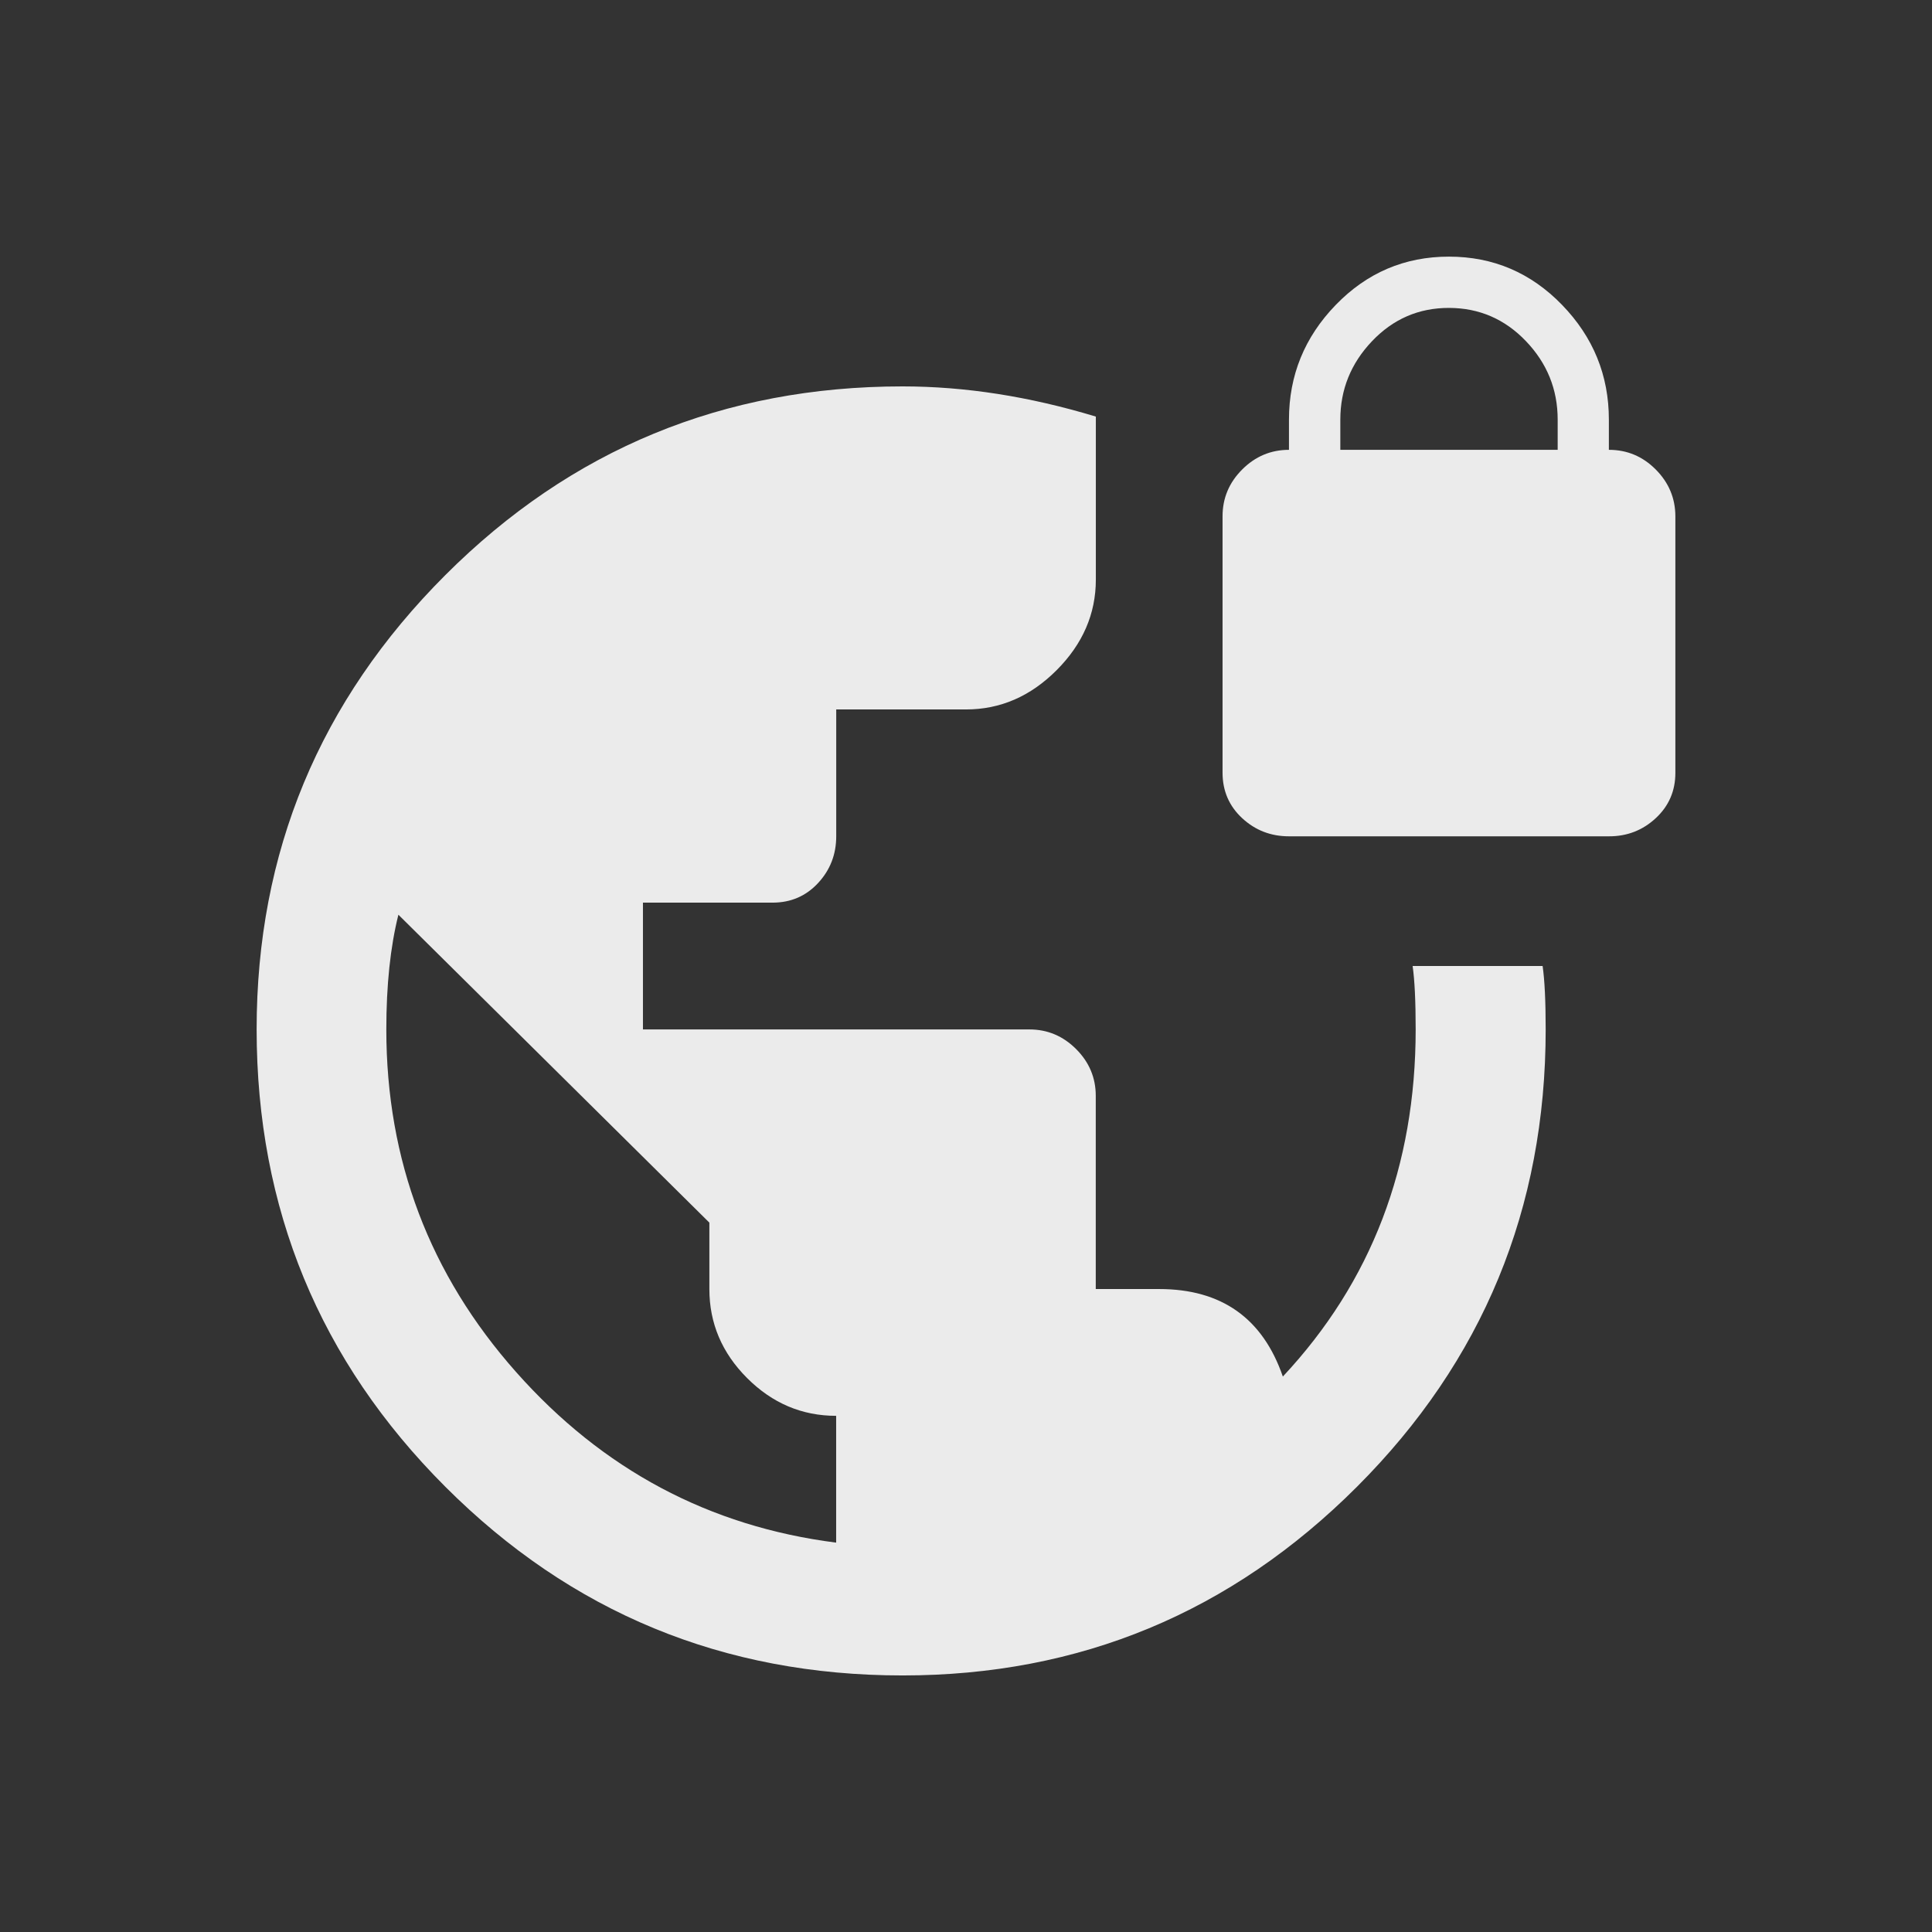 <!-- Generated by IcoMoon.io -->
<svg version="1.1" xmlns="http://www.w3.org/2000/svg" width="24" height="24" viewBox="0 0 24 24">
<rect x="0" y="0" width="24" height="24" fill="#333333" stroke="none"/>
<title>vpn_lock</title>
<path fill="#ebebeb" d="M10.387 19.163v-1.575q-0.637 0-1.106-0.469t-0.469-1.106v-0.825l-3.863-3.825q-0.15 0.6-0.15 1.425 0 2.438 1.612 4.256t3.975 2.119zM17.55 12h1.613q0.038 0.263 0.038 0.788 0 3.337-2.344 5.681t-5.644 2.344q-3.338 0-5.681-2.344t-2.344-5.681q0-3.3 2.344-5.644t5.681-2.344q1.162 0 2.4 0.375v2.025q0 0.637-0.487 1.125t-1.125 0.488h-1.613v1.575q0 0.338-0.225 0.581t-0.563 0.244h-1.613v1.575h4.8q0.337 0 0.581 0.244t0.244 0.581v2.4h0.787q1.162 0 1.537 1.087 1.65-1.763 1.65-4.313 0-0.525-0.038-0.788zM19.35 5.588v-0.375q0-0.563-0.394-0.975t-0.956-0.413-0.956 0.413-0.394 0.975v0.375h2.7zM19.987 5.588q0.338 0 0.581 0.244t0.244 0.581v3.188q0 0.337-0.244 0.563t-0.581 0.225h-3.975q-0.338 0-0.581-0.225t-0.244-0.563v-3.188q0-0.337 0.244-0.581t0.581-0.244v-0.375q0-0.825 0.581-1.425t1.406-0.6 1.406 0.6 0.581 1.425v0.375z"></path>
</svg>

